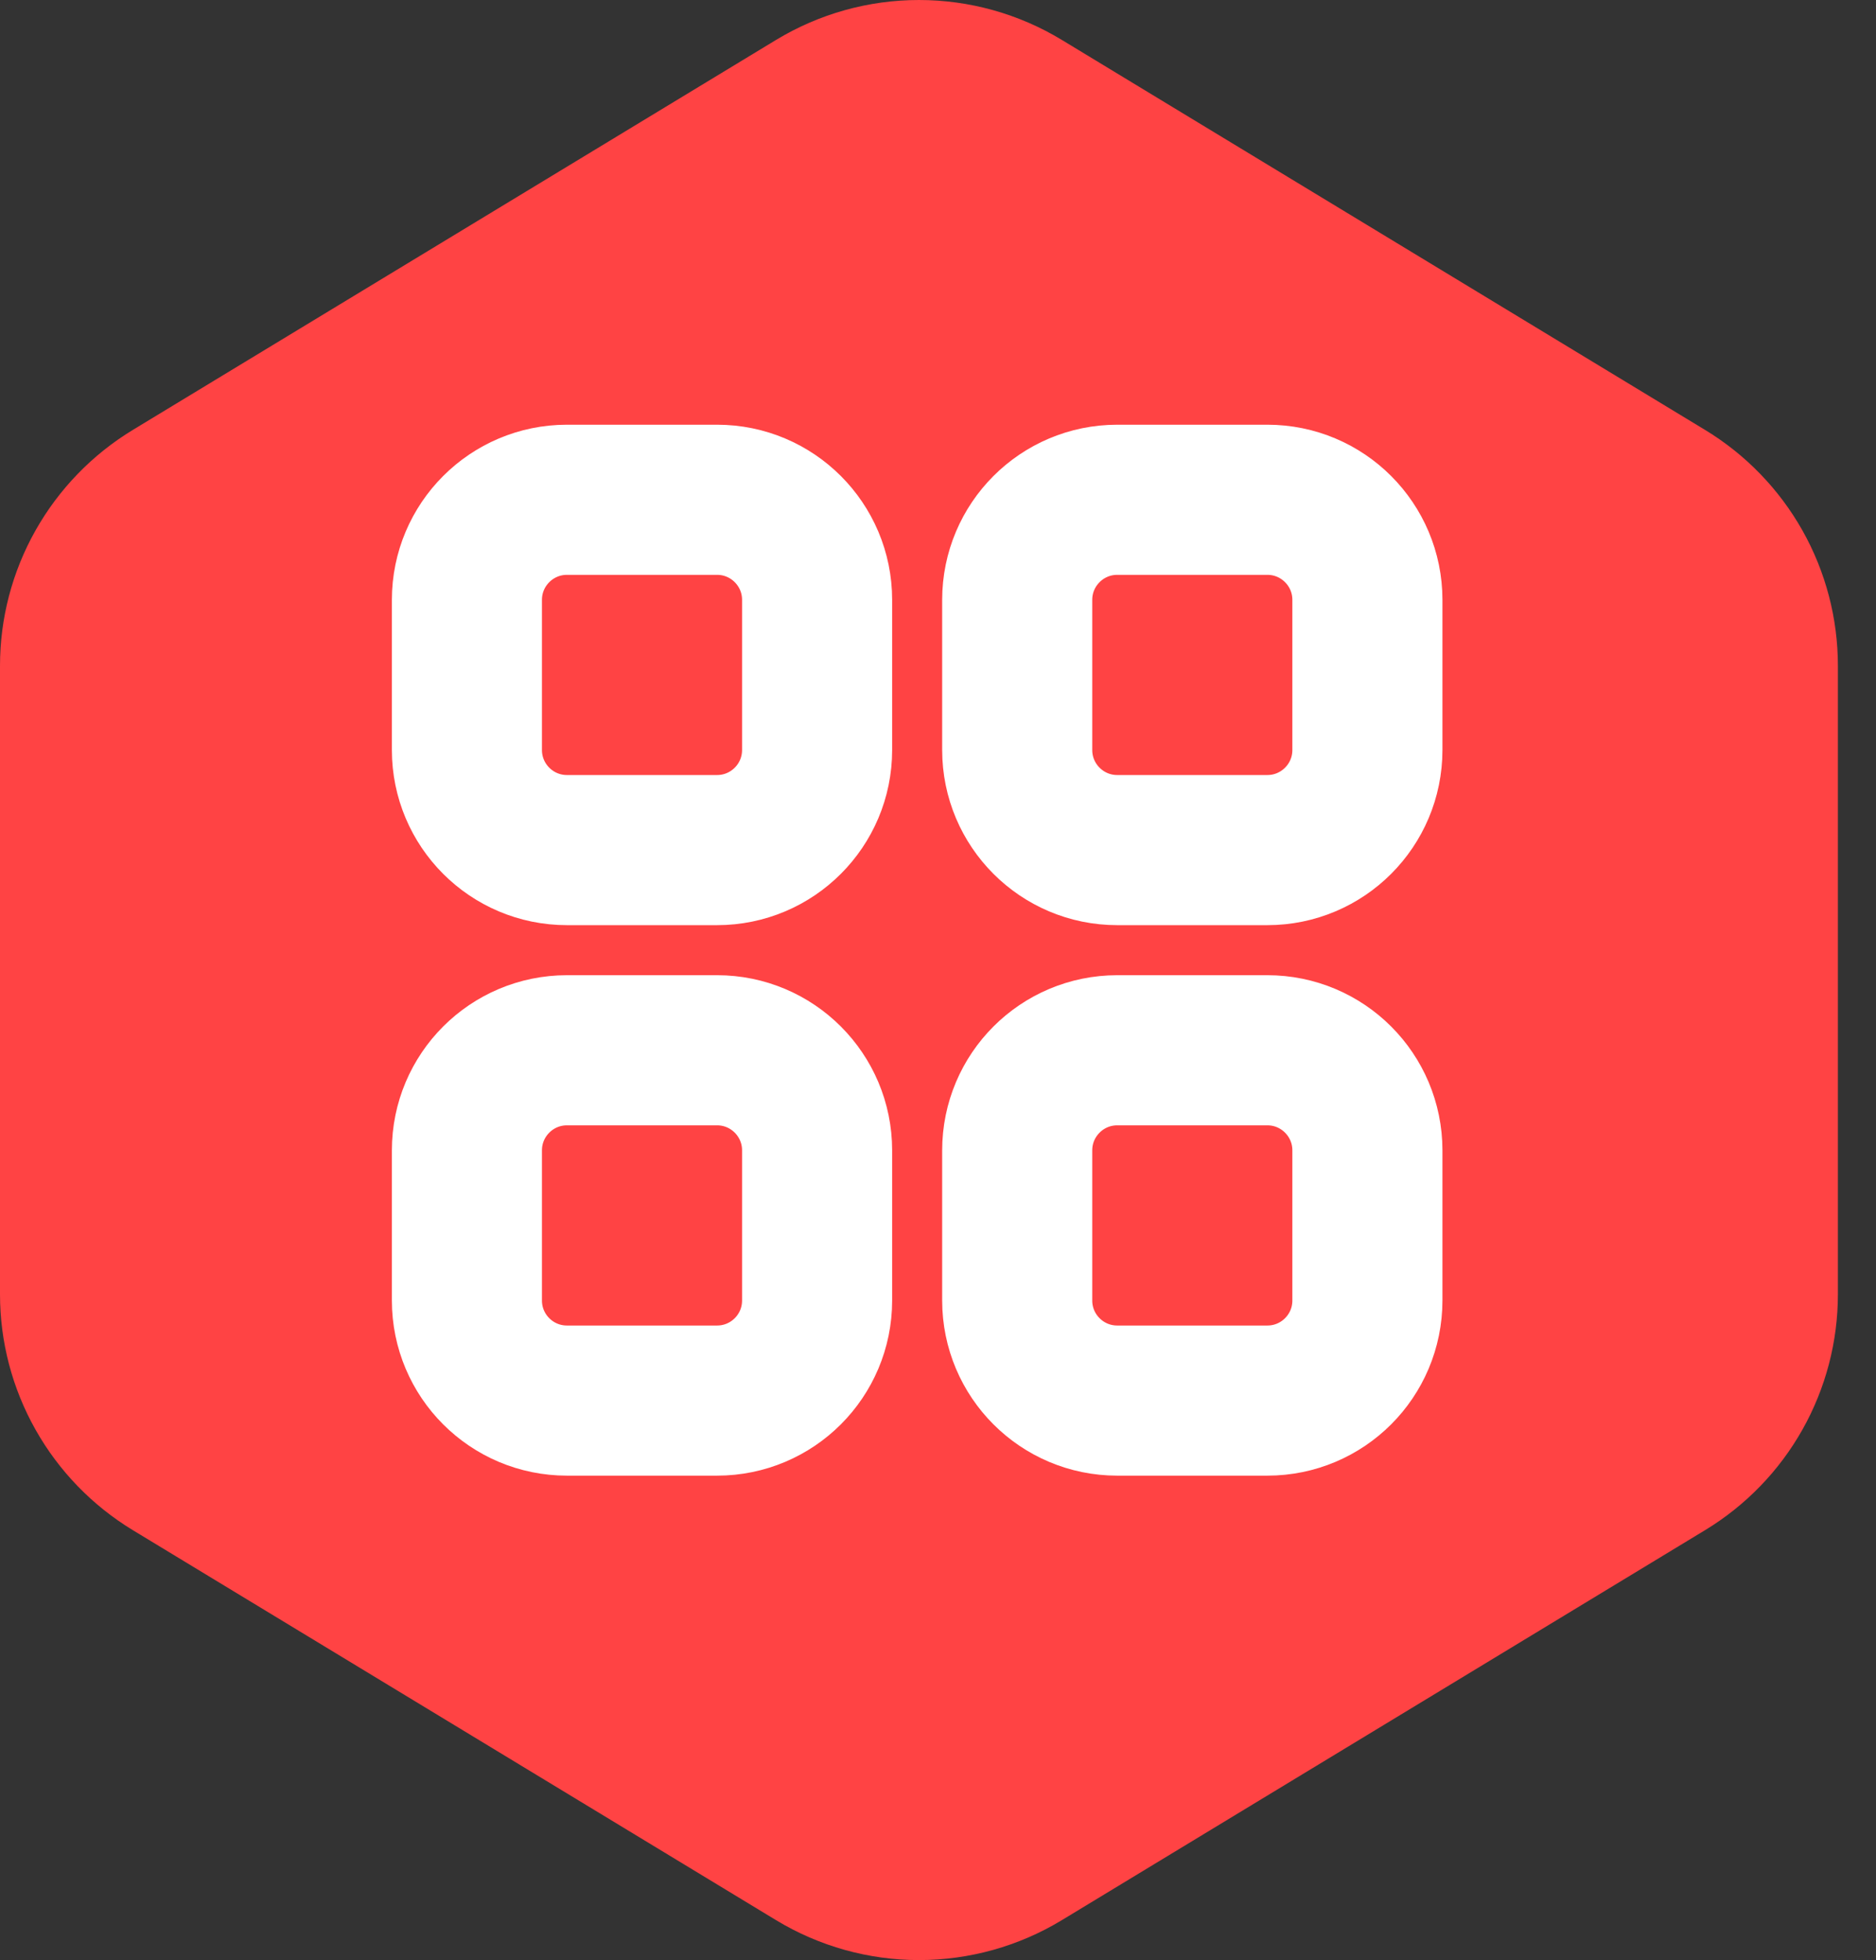 <svg width="45" height="47" viewBox="0 0 45 47" fill="none" xmlns="http://www.w3.org/2000/svg">
<rect x="0" y="0" width="45" height="47" fill="#333333" stroke="none"/>
<path d="M25.47 0.957C24.437 0.331 23.251 0 22.043 0C20.835 0 19.65 0.331 18.616 0.957L3.186 10.309C2.214 10.899 1.41 11.729 0.852 12.719C0.293 13.71 0 14.827 0 15.964V31.036C0 32.173 0.293 33.29 0.852 34.281C1.41 35.272 2.214 36.101 3.186 36.691L18.616 46.043C19.65 46.669 20.835 47 22.043 47C23.251 47 24.437 46.669 25.47 46.043L40.9 36.691C41.873 36.101 42.677 35.272 43.235 34.281C43.793 33.29 44.086 32.173 44.086 31.036V15.964C44.086 14.827 43.793 13.71 43.235 12.719C42.677 11.729 41.873 10.899 40.9 10.309L25.47 0.957Z" fill="#FF4344"/>
<path d="M30.4 11.984H26.8C25.474 11.984 24.4 13.059 24.4 14.384V17.984C24.4 19.309 25.474 20.384 26.8 20.384H30.4C31.726 20.384 32.8 19.309 32.8 17.984V14.384C32.8 13.059 31.726 11.984 30.4 11.984Z" stroke="white" stroke-width="3.6" stroke-linecap="round" stroke-linejoin="round"/>
<path d="M17.2 11.984H13.6C12.274 11.984 11.2 13.059 11.2 14.384V17.984C11.2 19.309 12.274 20.384 13.6 20.384H17.2C18.526 20.384 19.6 19.309 19.6 17.984V14.384C19.6 13.059 18.526 11.984 17.2 11.984Z" stroke="white" stroke-width="3.6" stroke-linecap="round" stroke-linejoin="round"/>
<path d="M30.4 25.184H26.8C25.474 25.184 24.4 26.259 24.4 27.584V31.184C24.4 32.51 25.474 33.584 26.8 33.584H30.4C31.726 33.584 32.8 32.51 32.8 31.184V27.584C32.8 26.259 31.726 25.184 30.4 25.184Z" stroke="white" stroke-width="3.6" stroke-linecap="round" stroke-linejoin="round"/>
<path d="M17.2 25.184H13.6C12.274 25.184 11.2 26.259 11.2 27.584V31.184C11.2 32.51 12.274 33.584 13.6 33.584H17.2C18.526 33.584 19.6 32.51 19.6 31.184V27.584C19.6 26.259 18.526 25.184 17.2 25.184Z" stroke="white" stroke-width="3.6" stroke-linecap="round" stroke-linejoin="round"/>
</svg>
